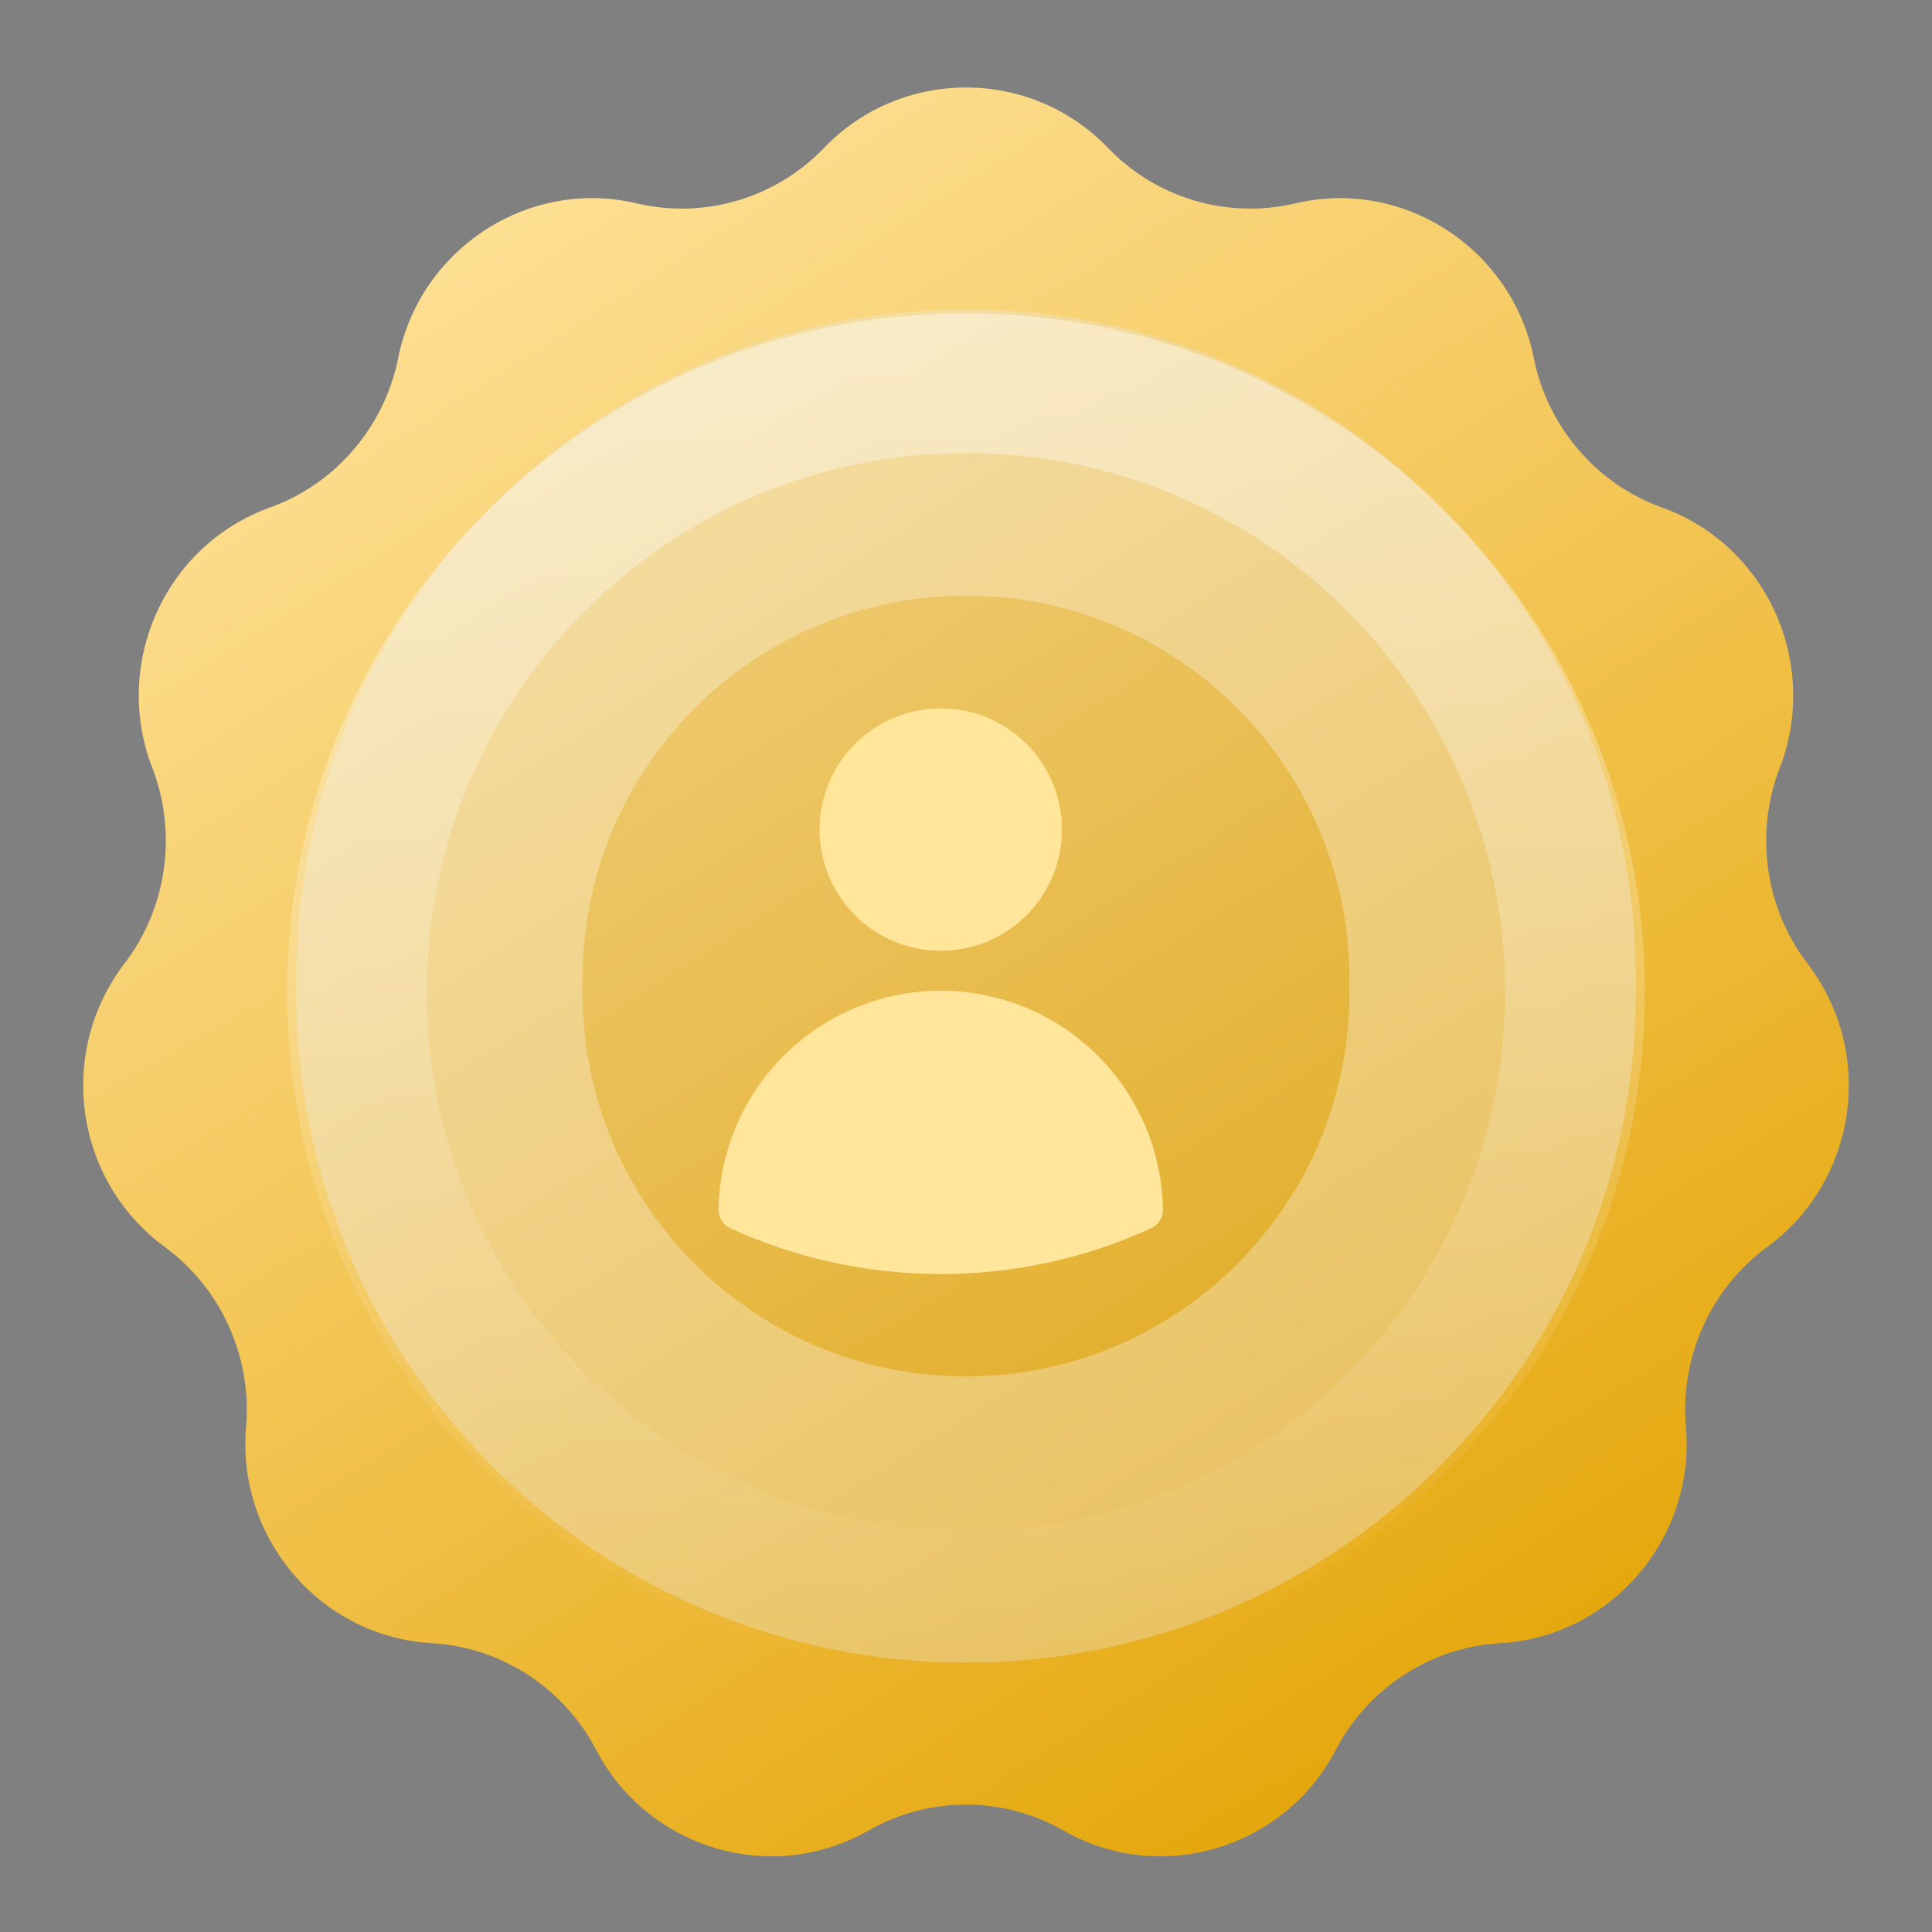 <svg width="30" height="30" viewBox="0 0 30 30" fill="none" xmlns="http://www.w3.org/2000/svg">
<rect x="0" y="0" width="30" height="30" fill="#808080" stroke="none"/>
<path d="M12.793 2.299C13.997 1.045 16.003 1.045 17.207 2.299C17.956 3.079 19.061 3.406 20.114 3.158C21.797 2.76 23.479 3.865 23.817 5.561C24.029 6.624 24.786 7.514 25.806 7.88C27.439 8.467 28.261 10.305 27.636 11.923C27.244 12.937 27.405 14.097 28.066 14.961C29.125 16.345 28.845 18.335 27.439 19.365C26.563 20.007 26.086 21.075 26.179 22.157C26.328 23.881 25.025 25.417 23.297 25.515C22.216 25.576 21.244 26.211 20.744 27.17C19.943 28.707 18.018 29.285 16.515 28.425C15.576 27.888 14.424 27.888 13.485 28.425C11.982 29.285 10.057 28.707 9.256 27.17C8.756 26.211 7.784 25.576 6.703 25.515C4.975 25.417 3.672 23.881 3.821 22.157C3.914 21.075 3.437 20.007 2.562 19.365C1.156 18.335 0.875 16.345 1.934 14.961C2.594 14.097 2.756 12.937 2.365 11.923C1.739 10.305 2.56 8.467 4.194 7.88C5.214 7.514 5.97 6.624 6.183 5.561C6.521 3.865 8.203 2.76 9.886 3.158C10.939 3.406 12.044 3.079 12.793 2.299Z" fill="url(#paint0_linear_3480_97512)"/>
<path d="M12.793 2.299C13.997 1.045 16.003 1.045 17.207 2.299C17.956 3.079 19.061 3.406 20.114 3.158C21.797 2.76 23.479 3.865 23.817 5.561C24.029 6.624 24.786 7.514 25.806 7.88C27.439 8.467 28.261 10.305 27.636 11.923C27.244 12.937 27.405 14.097 28.066 14.961C29.125 16.345 28.845 18.335 27.439 19.365C26.563 20.007 26.086 21.075 26.179 22.157C26.328 23.881 25.025 25.417 23.297 25.515C22.216 25.576 21.244 26.211 20.744 27.17C19.943 28.707 18.018 29.285 16.515 28.425C15.576 27.888 14.424 27.888 13.485 28.425C11.982 29.285 10.057 28.707 9.256 27.17C8.756 26.211 7.784 25.576 6.703 25.515C4.975 25.417 3.672 23.881 3.821 22.157C3.914 21.075 3.437 20.007 2.562 19.365C1.156 18.335 0.875 16.345 1.934 14.961C2.594 14.097 2.756 12.937 2.365 11.923C1.739 10.305 2.56 8.467 4.194 7.88C5.214 7.514 5.97 6.624 6.183 5.561C6.521 3.865 8.203 2.76 9.886 3.158C10.939 3.406 12.044 3.079 12.793 2.299Z" fill="url(#paint1_linear_3480_97512)" fill-opacity="0.1"/>
<path d="M4.6 15.204C4.6 9.46 9.256 4.804 15 4.804C20.744 4.804 25.4 9.46 25.4 15.204V15.418C25.4 21.162 20.744 25.818 15 25.818C9.256 25.818 4.6 21.162 4.6 15.418V15.204Z" fill="black" fill-opacity="0.04"/>
<path d="M6.823 15.204C6.823 10.688 10.484 7.027 15 7.027C19.516 7.027 23.177 10.688 23.177 15.204V15.418C23.177 19.934 19.516 23.595 15 23.595C10.484 23.595 6.823 19.934 6.823 15.418V15.204Z" stroke="white" stroke-opacity="0.3" stroke-width="4.446"/>
<path d="M25.541 15.406C25.541 21.227 20.821 25.947 15 25.947C9.179 25.947 4.459 21.227 4.459 15.406C4.459 9.585 9.179 4.865 15 4.865C20.821 4.865 25.541 9.585 25.541 15.406ZM6.629 15.406C6.629 20.029 10.377 23.776 15 23.776C19.623 23.776 23.37 20.029 23.37 15.406C23.37 10.783 19.623 7.035 15 7.035C10.377 7.035 6.629 10.783 6.629 15.406Z" fill="url(#paint2_linear_3480_97512)" fill-opacity="0.5"/>
<path fill-rule="evenodd" clip-rule="evenodd" d="M12.726 12.882C12.726 12.383 12.925 11.904 13.277 11.551C13.63 11.198 14.109 11 14.608 11C15.107 11 15.586 11.198 15.939 11.551C16.292 11.904 16.49 12.383 16.49 12.882C16.49 13.381 16.292 13.86 15.939 14.213C15.586 14.566 15.107 14.764 14.608 14.764C14.109 14.764 13.63 14.566 13.277 14.213C12.925 13.86 12.726 13.381 12.726 12.882ZM11.158 18.781C11.172 17.875 11.542 17.012 12.188 16.376C12.833 15.741 13.703 15.384 14.608 15.384C15.514 15.384 16.384 15.741 17.029 16.376C17.674 17.012 18.044 17.875 18.058 18.781C18.059 18.842 18.043 18.902 18.01 18.954C17.978 19.005 17.931 19.046 17.875 19.072C16.85 19.542 15.736 19.784 14.608 19.783C13.443 19.783 12.336 19.529 11.341 19.072C11.286 19.046 11.239 19.005 11.206 18.954C11.174 18.902 11.157 18.842 11.158 18.781Z" fill="#FFE69B"/>
<defs>
<linearGradient id="paint0_linear_3480_97512" x1="5.268" y1="2.81" x2="21.722" y2="28.746" gradientUnits="userSpaceOnUse">
<stop stop-color="#FFE092"/>
<stop offset="1" stop-color="#E3A302"/>
</linearGradient>
<linearGradient id="paint1_linear_3480_97512" x1="-5.152" y1="-2.344" x2="17.637" y2="38.333" gradientUnits="userSpaceOnUse">
<stop stop-color="white"/>
<stop offset="1" stop-color="white" stop-opacity="0"/>
</linearGradient>
<linearGradient id="paint2_linear_3480_97512" x1="15" y1="4.865" x2="15" y2="25.947" gradientUnits="userSpaceOnUse">
<stop stop-color="white"/>
<stop offset="0" stop-color="white" stop-opacity="0.81"/>
<stop offset="1" stop-color="white" stop-opacity="0"/>
</linearGradient>
</defs>
</svg>
